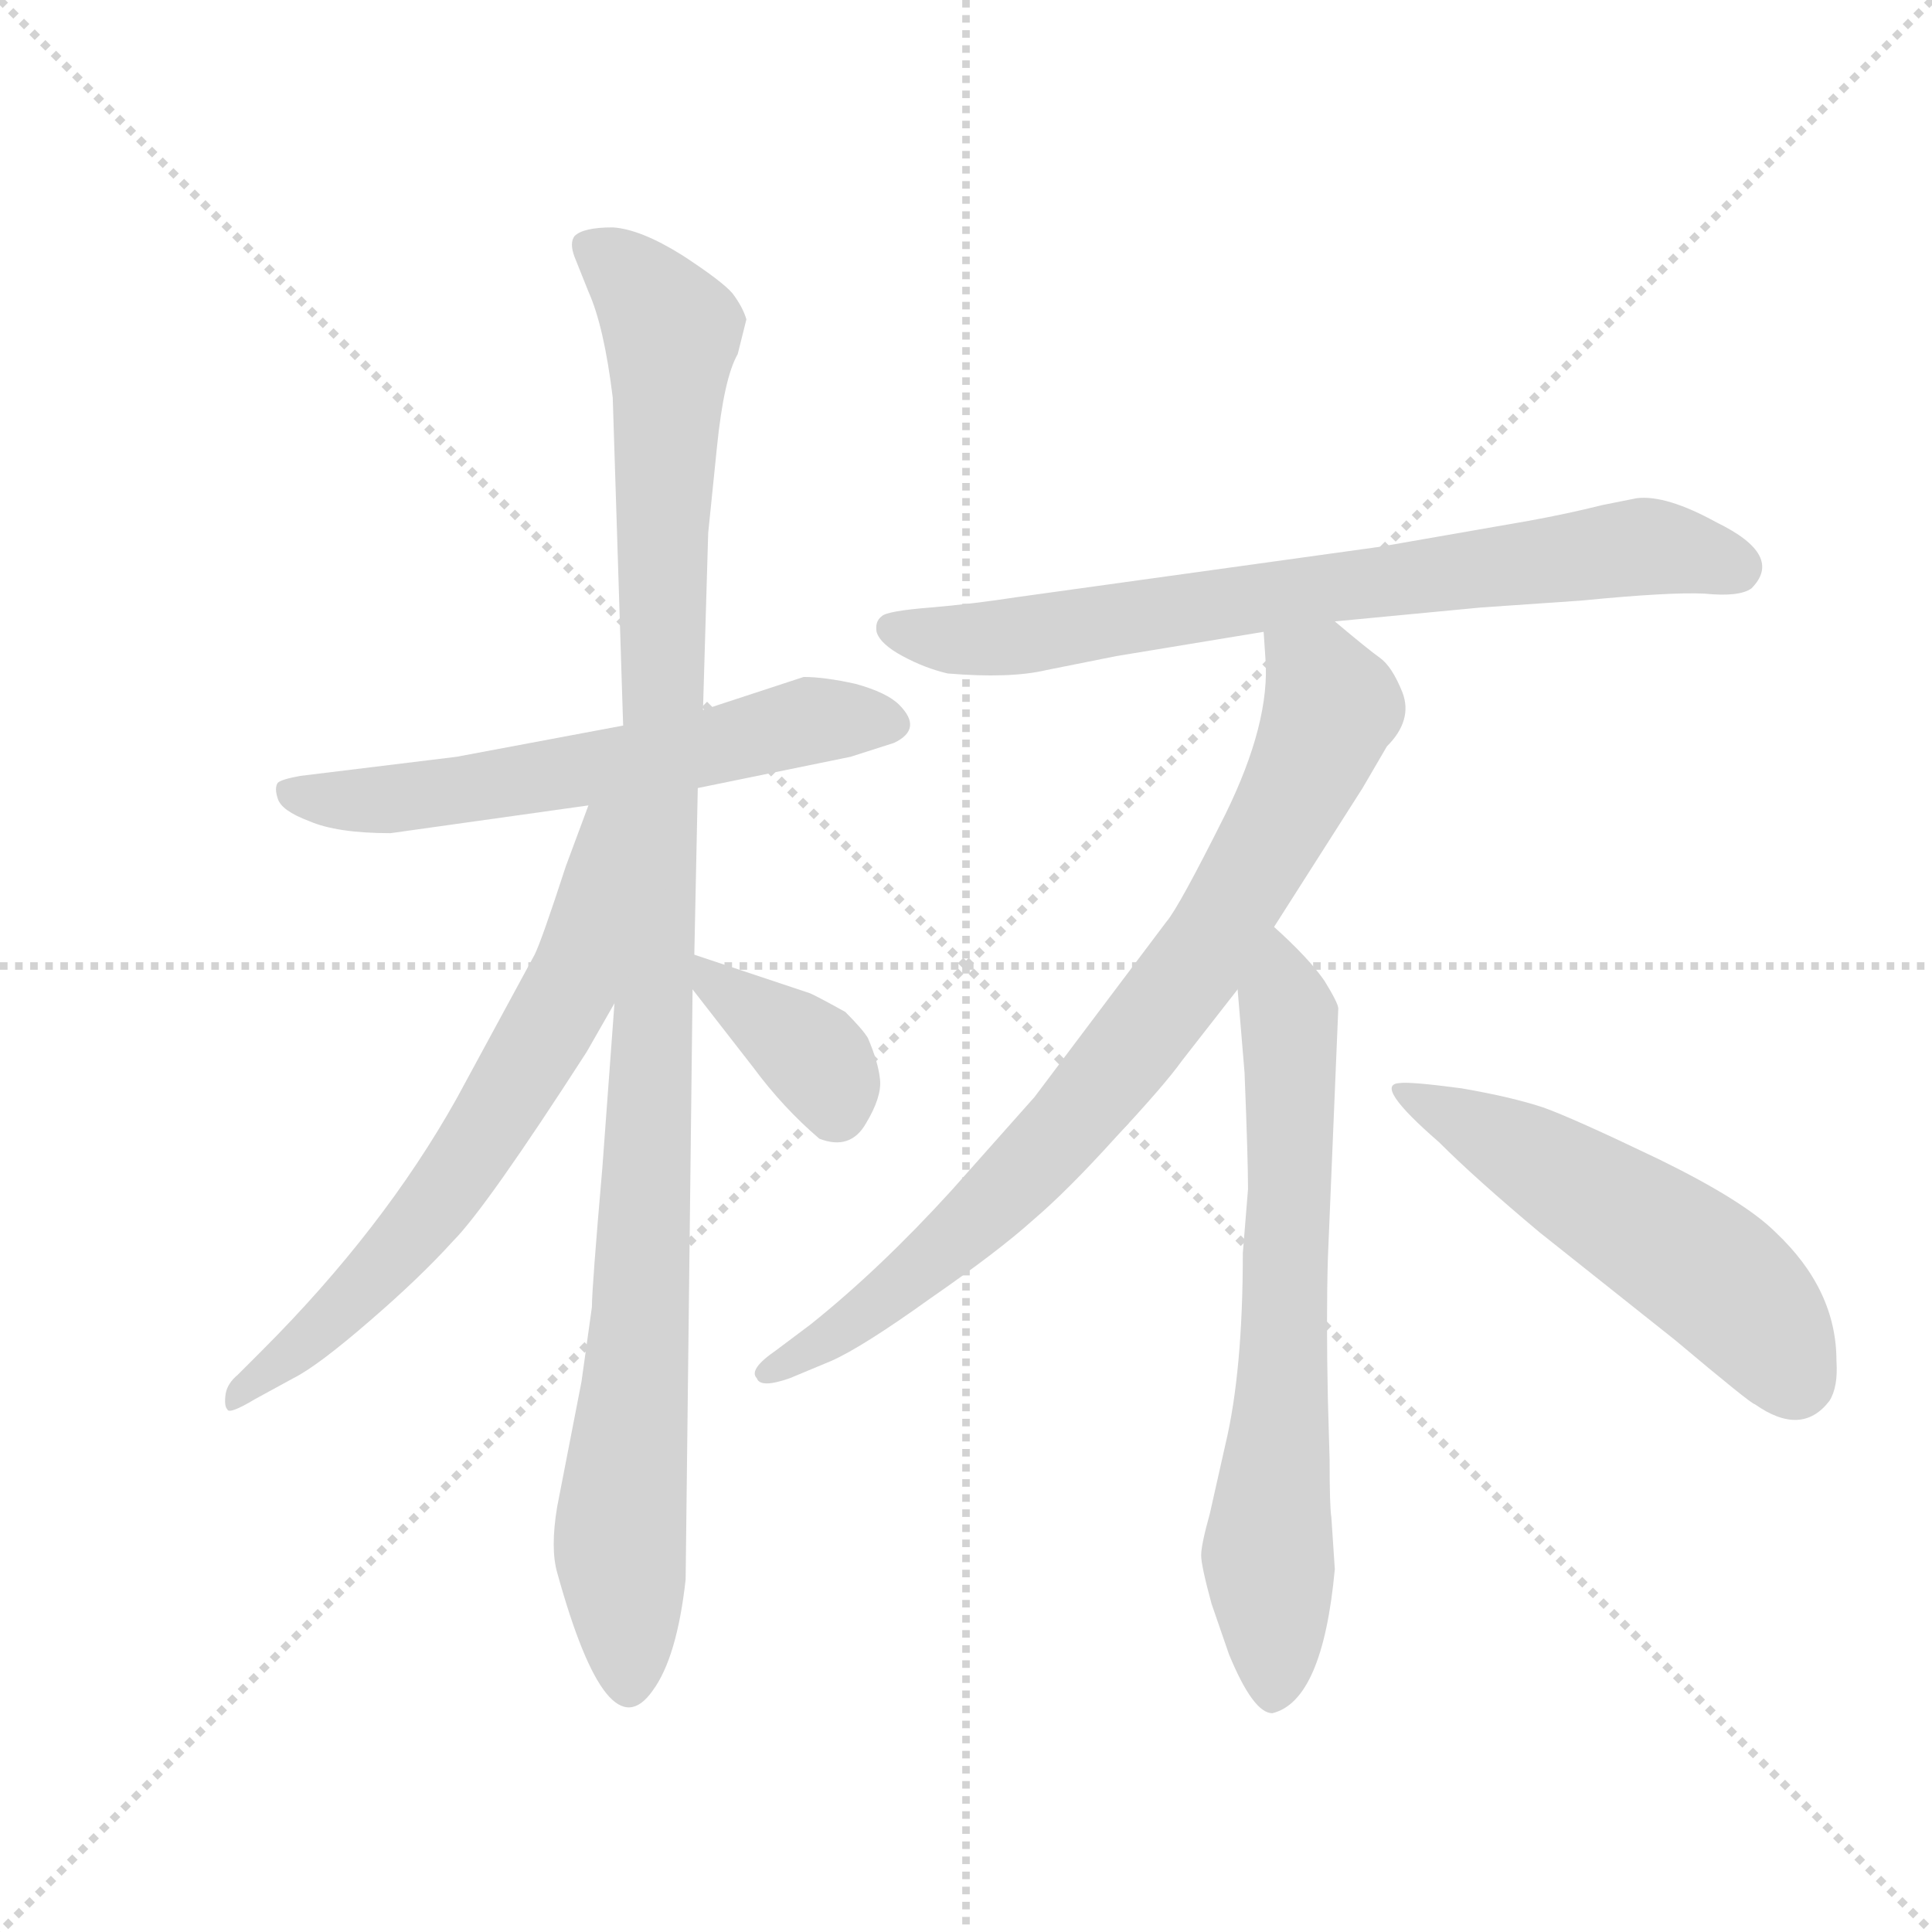 <svg version="1.1" viewBox="0 0 1024 1024" xmlns="http://www.w3.org/2000/svg">
  <g stroke="lightgray" stroke-dasharray="1,1" stroke-width="1" transform="scale(4, 4)">
    <line x1="0" y1="0" x2="256" y2="256"></line>
    <line x1="256" y1="0" x2="0" y2="256"></line>
    <line x1="128" y1="0" x2="128" y2="256"></line>
    <line x1="0" y1="128" x2="256" y2="128"></line>
  </g>
  <g transform="scale(0.92, -0.92) translate(60, -850)">
    <style type="text/css">
      
        @keyframes keyframes0 {
          from {
            stroke: blue;
            stroke-dashoffset: 606;
            stroke-width: 128;
          }
          66% {
            animation-timing-function: step-end;
            stroke: blue;
            stroke-dashoffset: 0;
            stroke-width: 128;
          }
          to {
            stroke: black;
            stroke-width: 1024;
          }
        }
        #make-me-a-hanzi-animation-0 {
          animation: keyframes0 0.743s both;
          animation-delay: 0s;
          animation-timing-function: linear;
        }
      
        @keyframes keyframes1 {
          from {
            stroke: blue;
            stroke-dashoffset: 1103;
            stroke-width: 128;
          }
          78% {
            animation-timing-function: step-end;
            stroke: blue;
            stroke-dashoffset: 0;
            stroke-width: 128;
          }
          to {
            stroke: black;
            stroke-width: 1024;
          }
        }
        #make-me-a-hanzi-animation-1 {
          animation: keyframes1 1.148s both;
          animation-delay: 0.743s;
          animation-timing-function: linear;
        }
      
        @keyframes keyframes2 {
          from {
            stroke: blue;
            stroke-dashoffset: 673;
            stroke-width: 128;
          }
          69% {
            animation-timing-function: step-end;
            stroke: blue;
            stroke-dashoffset: 0;
            stroke-width: 128;
          }
          to {
            stroke: black;
            stroke-width: 1024;
          }
        }
        #make-me-a-hanzi-animation-2 {
          animation: keyframes2 0.798s both;
          animation-delay: 1.891s;
          animation-timing-function: linear;
        }
      
        @keyframes keyframes3 {
          from {
            stroke: blue;
            stroke-dashoffset: 374;
            stroke-width: 128;
          }
          55% {
            animation-timing-function: step-end;
            stroke: blue;
            stroke-dashoffset: 0;
            stroke-width: 128;
          }
          to {
            stroke: black;
            stroke-width: 1024;
          }
        }
        #make-me-a-hanzi-animation-3 {
          animation: keyframes3 0.554s both;
          animation-delay: 2.688s;
          animation-timing-function: linear;
        }
      
        @keyframes keyframes4 {
          from {
            stroke: blue;
            stroke-dashoffset: 746;
            stroke-width: 128;
          }
          71% {
            animation-timing-function: step-end;
            stroke: blue;
            stroke-dashoffset: 0;
            stroke-width: 128;
          }
          to {
            stroke: black;
            stroke-width: 1024;
          }
        }
        #make-me-a-hanzi-animation-4 {
          animation: keyframes4 0.857s both;
          animation-delay: 3.243s;
          animation-timing-function: linear;
        }
      
        @keyframes keyframes5 {
          from {
            stroke: blue;
            stroke-dashoffset: 818;
            stroke-width: 128;
          }
          73% {
            animation-timing-function: step-end;
            stroke: blue;
            stroke-dashoffset: 0;
            stroke-width: 128;
          }
          to {
            stroke: black;
            stroke-width: 1024;
          }
        }
        #make-me-a-hanzi-animation-5 {
          animation: keyframes5 0.916s both;
          animation-delay: 4.1s;
          animation-timing-function: linear;
        }
      
        @keyframes keyframes6 {
          from {
            stroke: blue;
            stroke-dashoffset: 690;
            stroke-width: 128;
          }
          69% {
            animation-timing-function: step-end;
            stroke: blue;
            stroke-dashoffset: 0;
            stroke-width: 128;
          }
          to {
            stroke: black;
            stroke-width: 1024;
          }
        }
        #make-me-a-hanzi-animation-6 {
          animation: keyframes6 0.812s both;
          animation-delay: 5.016s;
          animation-timing-function: linear;
        }
      
        @keyframes keyframes7 {
          from {
            stroke: blue;
            stroke-dashoffset: 538;
            stroke-width: 128;
          }
          64% {
            animation-timing-function: step-end;
            stroke: blue;
            stroke-dashoffset: 0;
            stroke-width: 128;
          }
          to {
            stroke: black;
            stroke-width: 1024;
          }
        }
        #make-me-a-hanzi-animation-7 {
          animation: keyframes7 0.688s both;
          animation-delay: 5.827s;
          animation-timing-function: linear;
        }
      
    </style>
    
      <path d="M 342 396 L 430 414 L 455 422 Q 472 430 458 444 Q 451 451 433 456 Q 415 460 403 460 L 345 441 L 299 432 L 203 414 L 113 403 Q 102 401 100 399 Q 98 396 100 390 Q 102 383 118 377 Q 134 370 165 370 L 279 386 L 342 396 Z" fill="lightgray"></path>
    
      <path d="M 281 97 L 275 54 L 261 -18 Q 257 -42 261 -56 Q 290 -161 316 -124 Q 330 -105 335 -60 L 339 280 L 340 300 L 342 396 L 345 441 L 348 543 L 353 592 Q 357 632 365 646 L 370 666 Q 368 673 362 681 Q 356 688 333 703 Q 309 718 293 719 Q 276 719 271 714 Q 268 710 271 702 L 279 682 Q 288 662 293 621 L 299 432 L 294 272 L 287 177 Q 281 108 281 97 Z" fill="lightgray"></path>
    
      <path d="M 279 386 L 266 351 Q 252 308 248 300 L 203 217 Q 161 142 91 72 L 77 58 Q 71 53 70 47 Q 69 40 71 38 Q 72 35 87 44 L 109 56 Q 123 63 153 89 Q 182 114 201 135 Q 220 154 278 244 L 294 272 C 375 414 289 414 279 386 Z" fill="lightgray"></path>
    
      <path d="M 339 280 L 374 235 Q 391 212 412 194 Q 430 187 439 203 Q 448 218 447 228 Q 446 238 440 252 Q 437 257 427 267 Q 409 277 406 278 L 340 300 C 318 307 321 304 339 280 Z" fill="lightgray"></path>
    
      <path d="M 709 492 L 793 500 L 851 504 Q 902 509 922 508 Q 942 506 949 511 Q 968 530 929 549 Q 900 565 883 563 L 863 559 Q 843 554 821 550 L 735 535 L 526 506 Q 500 502 476 500 Q 451 498 448 495 Q 444 492 445 486 Q 447 479 460 472 Q 473 465 486 462 Q 522 459 543 464 L 583 472 L 668 486 L 709 492 Z" fill="lightgray"></path>
    
      <path d="M 674 316 L 725 396 L 739 420 Q 754 435 748 451 Q 742 466 735 471 Q 728 476 709 492 C 686 511 666 516 668 486 L 669 471 Q 672 434 646 381 Q 619 327 612 319 L 536 218 L 488 164 Q 447 119 407 87 L 387 72 Q 371 61 376 56 Q 378 50 395 56 L 419 66 Q 437 74 476 102 Q 515 129 535 147 Q 555 164 583 195 Q 611 225 621 239 L 653 280 L 674 316 Z" fill="lightgray"></path>
    
      <path d="M 659 165 L 656 128 Q 656 60 646 18 L 637 -22 Q 632 -40 632 -46 Q 632 -52 638 -74 L 648 -103 Q 662 -137 673 -137 Q 702 -130 709 -54 L 707 -24 Q 706 -18 706 9 L 705 44 Q 704 90 705 125 L 711 269 Q 711 272 703 285 Q 694 298 674 316 C 652 337 651 310 653 280 L 657 232 Q 659 182 659 165 Z" fill="lightgray"></path>
    
      <path d="M 951 41 Q 978 22 994 43 Q 999 51 998 66 Q 998 107 963 140 Q 945 158 896 182 Q 846 206 829 212 Q 811 218 782 223 Q 752 227 746 226 Q 731 225 769 192 Q 790 171 827 140 L 905 78 Q 949 41 951 41 Z" fill="lightgray"></path>
    
    
      <clipPath id="make-me-a-hanzi-clip-0">
        <path d="M 342 396 L 430 414 L 455 422 Q 472 430 458 444 Q 451 451 433 456 Q 415 460 403 460 L 345 441 L 299 432 L 203 414 L 113 403 Q 102 401 100 399 Q 98 396 100 390 Q 102 383 118 377 Q 134 370 165 370 L 279 386 L 342 396 Z"></path>
      </clipPath>
      <path clip-path="url(#make-me-a-hanzi-clip-0)" d="M 109 395 L 117 390 L 168 390 L 345 418 L 408 435 L 453 434" fill="none" id="make-me-a-hanzi-animation-0" stroke-dasharray="478 956" stroke-linecap="round"></path>
    
      <clipPath id="make-me-a-hanzi-clip-1">
        <path d="M 281 97 L 275 54 L 261 -18 Q 257 -42 261 -56 Q 290 -161 316 -124 Q 330 -105 335 -60 L 339 280 L 340 300 L 342 396 L 345 441 L 348 543 L 353 592 Q 357 632 365 646 L 370 666 Q 368 673 362 681 Q 356 688 333 703 Q 309 718 293 719 Q 276 719 271 714 Q 268 710 271 702 L 279 682 Q 288 662 293 621 L 299 432 L 294 272 L 287 177 Q 281 108 281 97 Z"></path>
      </clipPath>
      <path clip-path="url(#make-me-a-hanzi-clip-1)" d="M 279 708 L 302 692 L 326 656 L 316 242 L 297 -30 L 302 -119" fill="none" id="make-me-a-hanzi-animation-1" stroke-dasharray="975 1950" stroke-linecap="round"></path>
    
      <clipPath id="make-me-a-hanzi-clip-2">
        <path d="M 279 386 L 266 351 Q 252 308 248 300 L 203 217 Q 161 142 91 72 L 77 58 Q 71 53 70 47 Q 69 40 71 38 Q 72 35 87 44 L 109 56 Q 123 63 153 89 Q 182 114 201 135 Q 220 154 278 244 L 294 272 C 375 414 289 414 279 386 Z"></path>
      </clipPath>
      <path clip-path="url(#make-me-a-hanzi-clip-2)" d="M 294 382 L 286 376 L 268 280 L 220 198 L 148 106 L 73 43" fill="none" id="make-me-a-hanzi-animation-2" stroke-dasharray="545 1090" stroke-linecap="round"></path>
    
      <clipPath id="make-me-a-hanzi-clip-3">
        <path d="M 339 280 L 374 235 Q 391 212 412 194 Q 430 187 439 203 Q 448 218 447 228 Q 446 238 440 252 Q 437 257 427 267 Q 409 277 406 278 L 340 300 C 318 307 321 304 339 280 Z"></path>
      </clipPath>
      <path clip-path="url(#make-me-a-hanzi-clip-3)" d="M 346 295 L 350 284 L 406 245 L 419 226 L 421 211" fill="none" id="make-me-a-hanzi-animation-3" stroke-dasharray="246 492" stroke-linecap="round"></path>
    
      <clipPath id="make-me-a-hanzi-clip-4">
        <path d="M 709 492 L 793 500 L 851 504 Q 902 509 922 508 Q 942 506 949 511 Q 968 530 929 549 Q 900 565 883 563 L 863 559 Q 843 554 821 550 L 735 535 L 526 506 Q 500 502 476 500 Q 451 498 448 495 Q 444 492 445 486 Q 447 479 460 472 Q 473 465 486 462 Q 522 459 543 464 L 583 472 L 668 486 L 709 492 Z"></path>
      </clipPath>
      <path clip-path="url(#make-me-a-hanzi-clip-4)" d="M 455 488 L 523 483 L 883 535 L 940 524" fill="none" id="make-me-a-hanzi-animation-4" stroke-dasharray="618 1236" stroke-linecap="round"></path>
    
      <clipPath id="make-me-a-hanzi-clip-5">
        <path d="M 674 316 L 725 396 L 739 420 Q 754 435 748 451 Q 742 466 735 471 Q 728 476 709 492 C 686 511 666 516 668 486 L 669 471 Q 672 434 646 381 Q 619 327 612 319 L 536 218 L 488 164 Q 447 119 407 87 L 387 72 Q 371 61 376 56 Q 378 50 395 56 L 419 66 Q 437 74 476 102 Q 515 129 535 147 Q 555 164 583 195 Q 611 225 621 239 L 653 280 L 674 316 Z"></path>
      </clipPath>
      <path clip-path="url(#make-me-a-hanzi-clip-5)" d="M 676 479 L 700 460 L 707 443 L 686 393 L 633 300 L 571 219 L 516 160 L 425 84 L 381 59" fill="none" id="make-me-a-hanzi-animation-5" stroke-dasharray="690 1380" stroke-linecap="round"></path>
    
      <clipPath id="make-me-a-hanzi-clip-6">
        <path d="M 659 165 L 656 128 Q 656 60 646 18 L 637 -22 Q 632 -40 632 -46 Q 632 -52 638 -74 L 648 -103 Q 662 -137 673 -137 Q 702 -130 709 -54 L 707 -24 Q 706 -18 706 9 L 705 44 Q 704 90 705 125 L 711 269 Q 711 272 703 285 Q 694 298 674 316 C 652 337 651 310 653 280 L 657 232 Q 659 182 659 165 Z"></path>
      </clipPath>
      <path clip-path="url(#make-me-a-hanzi-clip-6)" d="M 676 307 L 684 234 L 671 -38 L 674 -126" fill="none" id="make-me-a-hanzi-animation-6" stroke-dasharray="562 1124" stroke-linecap="round"></path>
    
      <clipPath id="make-me-a-hanzi-clip-7">
        <path d="M 951 41 Q 978 22 994 43 Q 999 51 998 66 Q 998 107 963 140 Q 945 158 896 182 Q 846 206 829 212 Q 811 218 782 223 Q 752 227 746 226 Q 731 225 769 192 Q 790 171 827 140 L 905 78 Q 949 41 951 41 Z"></path>
      </clipPath>
      <path clip-path="url(#make-me-a-hanzi-clip-7)" d="M 749 219 L 816 187 L 915 124 L 951 92 L 974 56" fill="none" id="make-me-a-hanzi-animation-7" stroke-dasharray="410 820" stroke-linecap="round"></path>
    
  </g>
</svg>